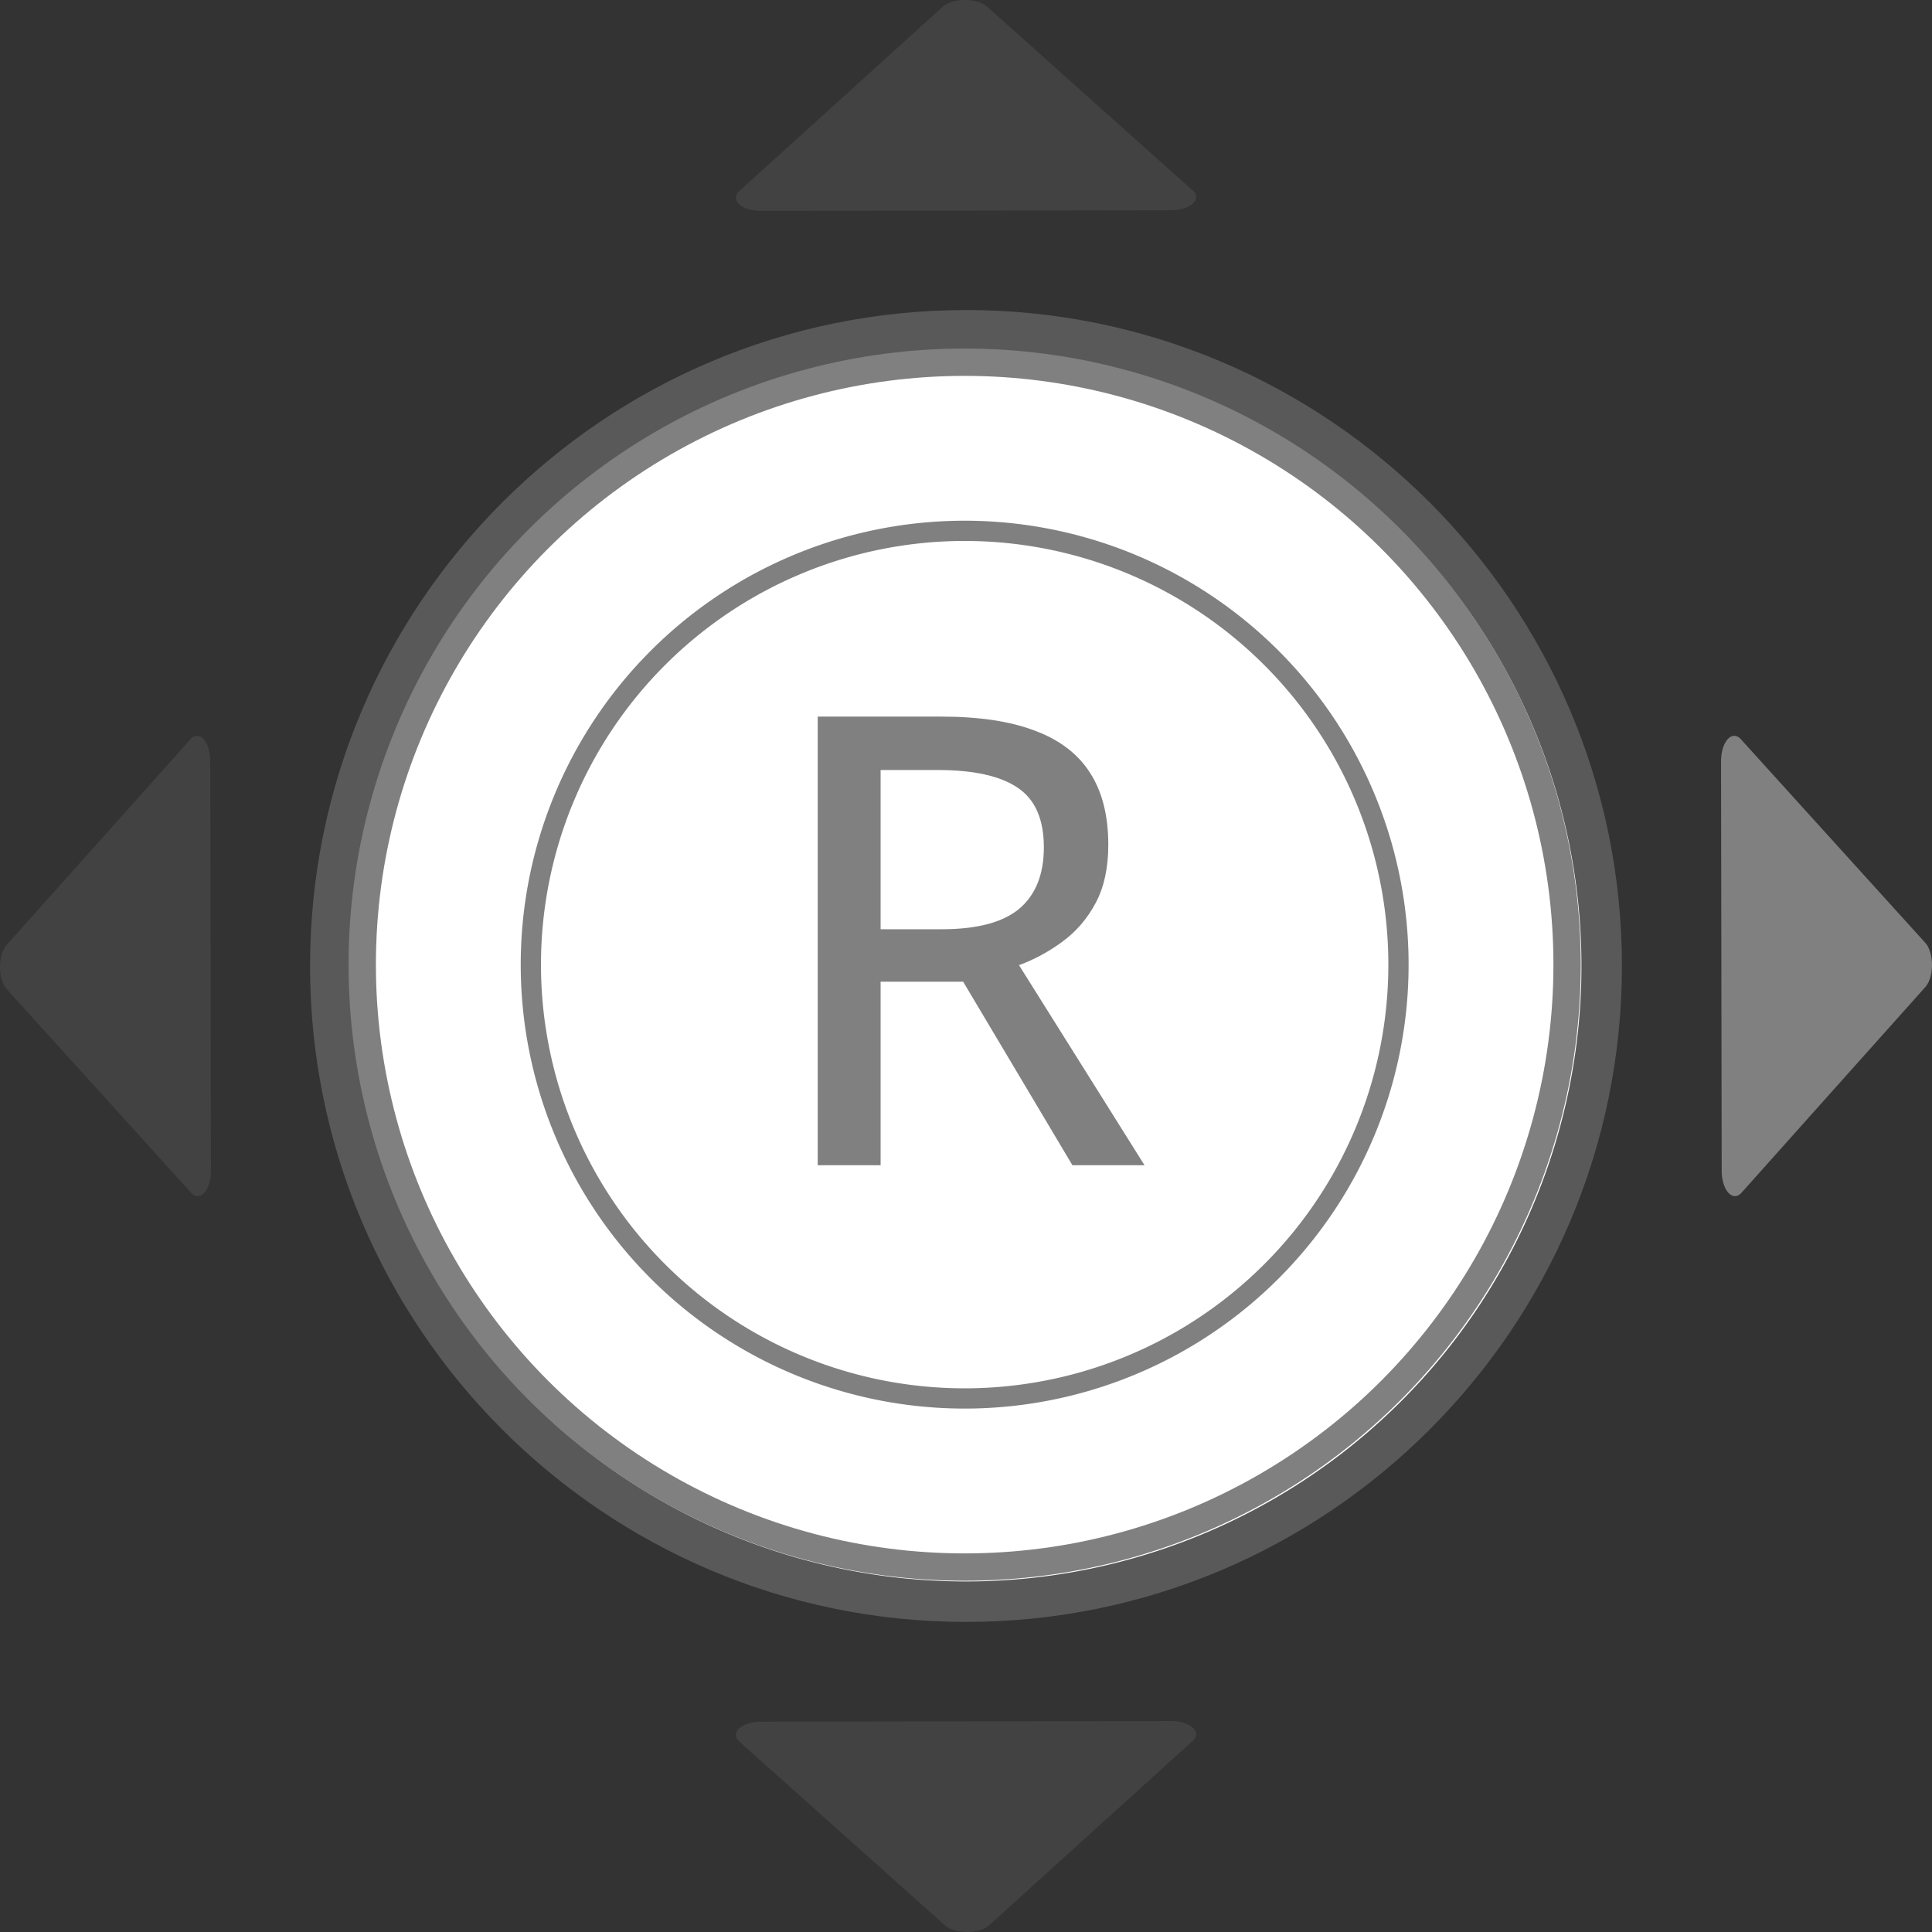 <?xml version="1.0" encoding="UTF-8" standalone="no"?>
<!-- Created with Inkscape (http://www.inkscape.org/) -->

<svg
   width="95.418mm"
   height="95.418mm"
   viewBox="0 0 95.418 95.418"
   version="1.1"
   id="svg1"
   inkscape:version="1.3.2 (091e20e, 2023-11-25, custom)"
   sodipodi:docname="shared-Right Joystick Right.svg"
   xmlns:inkscape="http://www.inkscape.org/namespaces/inkscape"
   xmlns:sodipodi="http://sodipodi.sourceforge.net/DTD/sodipodi-0.dtd"
   xmlns="http://www.w3.org/2000/svg"
   xmlns:svg="http://www.w3.org/2000/svg">
  <rect x="0" y="0" width="95.418" height="95.418" fill="#333333" stroke="none"/>
  <sodipodi:namedview
     id="namedview1"
     pagecolor="#76ff8f"
     bordercolor="#000000"
     borderopacity="0.25"
     inkscape:showpageshadow="2"
     inkscape:pageopacity="0.0"
     inkscape:pagecheckerboard="0"
     inkscape:deskcolor="#d1d1d1"
     inkscape:document-units="mm"
     inkscape:zoom="1.4324567"
     inkscape:cx="111.34717"
     inkscape:cy="171.38389"
     inkscape:window-width="2560"
     inkscape:window-height="1351"
     inkscape:window-x="-9"
     inkscape:window-y="-9"
     inkscape:window-maximized="1"
     inkscape:current-layer="g24" />
  <defs
     id="defs1" />
  <g
     inkscape:label="Right Joystick Right"
     id="layer1-8"
     transform="translate(-21.743,-77.107)">
    <g
       id="g5"
       transform="translate(0.556,0.281)"
       style="display:none"
       inkscape:label="Style - Outline (White)">
      <path
         style="color:#000000;display:inline;fill:#000000;stroke-linecap:round;stroke-linejoin:round;-inkscape-stroke:none;paint-order:stroke fill markers"
         d="m 68.83,92.074 c -17.867,0 -32.395,14.527 -32.395,32.395 0,17.867 14.527,32.395 32.395,32.395 17.867,0 32.395,-14.527 32.395,-32.395 0,-17.867 -14.527,-32.395 -32.395,-32.395 z m 0,3.996 c 15.708,0 28.398,12.691 28.398,28.398 0,15.708 -12.691,28.398 -28.398,28.398 -15.708,0 -28.398,-12.691 -28.398,-28.398 0,-15.708 12.691,-28.398 28.398,-28.398 z"
         id="path11"
         inkscape:label="Outline" />
      <path
         style="color:#000000;display:inline;fill:#ffffff;stroke-linecap:round;stroke-linejoin:round;-inkscape-stroke:none;paint-order:stroke fill markers"
         d="M 99.227,124.468 A 30.397,30.397 0 0 1 68.83,154.865 30.397,30.397 0 0 1 38.433,124.468 30.397,30.397 0 0 1 68.83,94.072 30.397,30.397 0 0 1 99.227,124.468 Z"
         id="path12"
         inkscape:label="Color" />
      <path
         style="color:#000000;fill:#000000;stroke-linecap:round;stroke-linejoin:round;-inkscape-stroke:none;paint-order:stroke fill markers"
         d="m 68.83,102.543 c -12.103,0 -21.926,9.823 -21.926,21.926 10e-7,12.103 9.823,21.924 21.926,21.924 12.103,0 21.926,-9.821 21.926,-21.924 -10e-7,-12.103 -9.823,-21.926 -21.926,-21.926 z m 0,1 c 11.563,0 20.926,9.363 20.926,20.926 -10e-7,11.563 -9.363,20.924 -20.926,20.924 -11.563,0 -20.926,-9.361 -20.926,-20.924 10e-7,-11.563 9.363,-20.926 20.926,-20.926 z"
         id="circle4"
         inkscape:label="Joystick Grip Circle" />
      <path
         d="m 68.236,112.499 q 2.804,0 4.622,0.697 1.834,0.682 2.728,2.091 0.894,1.394 0.894,3.546 0,1.697 -0.621,2.864 -0.621,1.167 -1.637,1.91 -1,0.743 -2.152,1.167 l 6.198,9.881 h -3.561 l -5.395,-9.063 h -4.077 v 9.063 h -3.107 v -22.156 z m -0.197,2.637 h -2.804 v 7.865 h 3.016 q 2.622,0 3.834,-1.015 1.212,-1.031 1.212,-3.031 0,-2.076 -1.288,-2.94 -1.288,-0.879 -3.971,-0.879 z"
         id="path27-0"
         style="font-weight:500;font-size:31.037px;line-height:0;font-family:'open sans';-inkscape-font-specification:'open sans Medium';letter-spacing:-0.397px;word-spacing:0px;display:inline;fill:#000000;stroke-linecap:round;stroke-linejoin:round"
         inkscape:label="Symbol R"
         aria-label="R&#10;"
         transform="translate(-0.556,-0.281)" />
      <g
         id="g29"
         style="display:inline;fill:#000000;fill-opacity:1"
         inkscape:label="Symbol Arrows"
         transform="translate(-0.491,-0.216)">
        <path
           id="path23"
           style="color:#000000;display:inline;fill:#000000;fill-opacity:0.2;stroke-width:1.814;stroke-linecap:round;stroke-linejoin:round;-inkscape-stroke:none"
           d="m 69.328,77.041 a 1.258,0.654 0 0 1 1.094,0.324 l 5.077,4.539 5.081,4.539 a 1.258,0.654 0 0 1 -1.083,0.984 l -10.108,0.016 -10.103,0.016 A 1.258,0.654 0 0 1 58.187,86.479 l 5.031,-4.556 5.026,-4.553 a 1.258,0.654 0 0 1 1.084,-0.329 z"
           inkscape:label="Arrow Up" />
        <path
           id="path29"
           style="color:#000000;display:inline;fill:#000000;fill-opacity:0.2;stroke-width:1.814;stroke-linecap:round;stroke-linejoin:round;-inkscape-stroke:none"
           d="m 69.444,172.459 a 1.258,0.654 0 0 1 -1.094,-0.324 l -5.077,-4.539 -5.081,-4.539 a 1.258,0.654 0 0 1 1.083,-0.984 l 10.108,-0.016 10.103,-0.016 a 1.258,0.654 0 0 1 1.099,0.98 l -5.031,4.556 -5.026,4.553 a 1.258,0.654 0 0 1 -1.084,0.329 z"
           inkscape:label="Arrow Down" />
        <path
           id="path27"
           style="color:#000000;display:inline;fill:#000000;fill-opacity:1;stroke-width:1.814;stroke-linecap:round;stroke-linejoin:round;-inkscape-stroke:none"
           d="m 117.095,124.692 a 0.654,1.258 0 0 1 -0.324,1.094 l -4.539,5.077 -4.539,5.081 a 0.654,1.258 0 0 1 -0.984,-1.083 l -0.016,-10.108 -0.016,-10.103 a 0.654,1.258 0 0 1 0.98,-1.099 l 4.556,5.031 4.553,5.026 a 0.654,1.258 0 0 1 0.329,1.084 z"
           inkscape:label="Arrow Right" />
        <path
           id="path28"
           style="color:#000000;display:inline;fill:#000000;fill-opacity:0.2;stroke-width:1.814;stroke-linecap:round;stroke-linejoin:round;-inkscape-stroke:none"
           d="m 21.677,124.808 a 0.654,1.258 0 0 1 0.324,-1.094 l 4.539,-5.077 4.539,-5.081 a 0.654,1.258 0 0 1 0.984,1.083 l 0.016,10.108 0.016,10.103 a 0.654,1.258 0 0 1 -0.98,1.099 l -4.556,-5.031 -4.553,-5.026 a 0.654,1.258 0 0 1 -0.329,-1.084 z"
           inkscape:label="Arrow Left" />
      </g>
    </g>
    <g
       id="g24"
       transform="translate(0.556,0.281)"
       style="display:none"
       inkscape:label="Style - Outline (Black)">
      <path
         style="color:#000000;display:inline;fill:#ffffff;stroke-linecap:round;stroke-linejoin:round;-inkscape-stroke:none;paint-order:stroke fill markers"
         d="m 68.83,92.074 c -17.867,0 -32.395,14.527 -32.395,32.395 0,17.867 14.527,32.395 32.395,32.395 17.867,0 32.395,-14.527 32.395,-32.395 0,-17.867 -14.527,-32.395 -32.395,-32.395 z m 0,3.996 c 15.708,0 28.398,12.691 28.398,28.398 0,15.708 -12.691,28.398 -28.398,28.398 -15.708,0 -28.398,-12.691 -28.398,-28.398 0,-15.708 12.691,-28.398 28.398,-28.398 z"
         id="path17"
         inkscape:label="Outline" />
      <path
         style="color:#000000;display:inline;fill:#000000;stroke-linecap:round;stroke-linejoin:round;-inkscape-stroke:none;paint-order:stroke fill markers"
         d="M 99.227,124.468 A 30.397,30.397 0 0 1 68.83,154.865 30.397,30.397 0 0 1 38.433,124.468 30.397,30.397 0 0 1 68.83,94.072 30.397,30.397 0 0 1 99.227,124.468 Z"
         id="path18"
         inkscape:label="Color" />
      <path
         style="color:#000000;fill:#ffffff;stroke-linecap:round;stroke-linejoin:round;-inkscape-stroke:none;paint-order:stroke fill markers"
         d="m 68.83,102.543 c -12.103,0 -21.926,9.823 -21.926,21.926 10e-7,12.103 9.823,21.924 21.926,21.924 12.103,0 21.926,-9.821 21.926,-21.924 -10e-7,-12.103 -9.823,-21.926 -21.926,-21.926 z m 0,1 c 11.563,0 20.926,9.363 20.926,20.926 -10e-7,11.563 -9.363,20.924 -20.926,20.924 -11.563,0 -20.926,-9.361 -20.926,-20.924 10e-7,-11.563 9.363,-20.926 20.926,-20.926 z"
         id="path19"
         inkscape:label="Joystick Grip Circle" />
      <path
         d="m 68.236,112.499 q 2.804,0 4.622,0.697 1.834,0.682 2.728,2.091 0.894,1.394 0.894,3.546 0,1.697 -0.621,2.864 -0.621,1.167 -1.637,1.91 -1,0.743 -2.152,1.167 l 6.198,9.881 h -3.561 l -5.395,-9.063 h -4.077 v 9.063 h -3.107 v -22.156 z m -0.197,2.637 h -2.804 v 7.865 h 3.016 q 2.622,0 3.834,-1.015 1.212,-1.031 1.212,-3.031 0,-2.076 -1.288,-2.94 -1.288,-0.879 -3.971,-0.879 z"
         id="path26"
         style="font-weight:500;font-size:31.037px;line-height:0;font-family:'open sans';-inkscape-font-specification:'open sans Medium';letter-spacing:-0.397px;word-spacing:0px;display:inline;fill:#ffffff;stroke-linecap:round;stroke-linejoin:round"
         inkscape:label="Symbol R"
         aria-label="R&#10;"
         transform="translate(-0.556,-0.281)" />
      <g
         id="g16"
         style="display:inline;fill:#ffffff;fill-opacity:1"
         inkscape:label="Symbol Arrows"
         transform="translate(-0.491,-0.216)">
        <path
           id="path13"
           style="color:#000000;display:inline;fill:#ffffff;fill-opacity:0.2;stroke-width:1.814;stroke-linecap:round;stroke-linejoin:round;-inkscape-stroke:none"
           d="m 69.328,77.041 a 1.258,0.654 0 0 1 1.094,0.324 l 5.077,4.539 5.081,4.539 a 1.258,0.654 0 0 1 -1.083,0.984 l -10.108,0.016 -10.103,0.016 A 1.258,0.654 0 0 1 58.187,86.479 l 5.031,-4.556 5.026,-4.553 a 1.258,0.654 0 0 1 1.084,-0.329 z"
           inkscape:label="Arrow Up" />
        <path
           id="path6"
           style="color:#000000;display:inline;fill:#ffffff;fill-opacity:0.2;stroke-width:1.814;stroke-linecap:round;stroke-linejoin:round;-inkscape-stroke:none"
           d="m 69.444,172.459 a 1.258,0.654 0 0 1 -1.094,-0.324 l -5.077,-4.539 -5.081,-4.539 a 1.258,0.654 0 0 1 1.083,-0.984 l 10.108,-0.016 10.103,-0.016 a 1.258,0.654 0 0 1 1.099,0.98 l -5.031,4.556 -5.026,4.553 a 1.258,0.654 0 0 1 -1.084,0.329 z"
           inkscape:label="Arrow Down" />
        <path
           id="path15"
           style="color:#000000;display:inline;fill:#ffffff;fill-opacity:1;stroke-width:1.814;stroke-linecap:round;stroke-linejoin:round;-inkscape-stroke:none"
           d="m 117.095,124.692 a 0.654,1.258 0 0 1 -0.324,1.094 l -4.539,5.077 -4.539,5.081 a 0.654,1.258 0 0 1 -0.984,-1.083 l -0.016,-10.108 -0.016,-10.103 a 0.654,1.258 0 0 1 0.98,-1.099 l 4.556,5.031 4.553,5.026 a 0.654,1.258 0 0 1 0.329,1.084 z"
           inkscape:label="Arrow Right" />
        <path
           id="path16"
           style="color:#000000;display:inline;fill:#ffffff;fill-opacity:0.2;stroke-width:1.814;stroke-linecap:round;stroke-linejoin:round;-inkscape-stroke:none"
           d="m 21.677,124.808 a 0.654,1.258 0 0 1 0.324,-1.094 l 4.539,-5.077 4.539,-5.081 a 0.654,1.258 0 0 1 0.984,1.083 l 0.016,10.108 0.016,10.103 a 0.654,1.258 0 0 1 -0.98,1.099 l -4.556,-5.031 -4.553,-5.026 a 0.654,1.258 0 0 1 -0.329,-1.084 z"
           inkscape:label="Arrow Left" />
      </g>
    </g>
    <g
       id="g2"
       transform="translate(0.556,0.281)"
       style="display:inline"
       inkscape:label="Style - Transparent">
      <path
         style="color:#000000;display:inline;fill:#808080;fill-opacity:0.502;stroke-linecap:round;stroke-linejoin:round;-inkscape-stroke:none;paint-order:stroke fill markers"
         d="M 68.895,92.139 C 51.027,92.139 36.5,106.666 36.5,124.533 c 0,17.868 14.527,32.396 32.395,32.396 17.868,0 32.396,-14.529 32.396,-32.396 0,-17.868 -14.529,-32.395 -32.396,-32.395 z m 0,3.996 c 15.708,0 28.4,12.69 28.4,28.398 0,15.708 -12.692,28.4 -28.4,28.4 -15.708,0 -28.398,-12.692 -28.398,-28.4 0,-15.708 12.69,-28.398 28.398,-28.398 z"
         id="path7"
         inkscape:label="Outline" />
      <path
         style="color:#000000;fill:#ffffff;stroke-linecap:round;stroke-linejoin:round;-inkscape-stroke:none;paint-order:stroke fill markers"
         d="m 99.292,124.534 a 30.397,30.397 0 0 1 -30.397,30.397 30.397,30.397 0 0 1 -30.397,-30.397 30.397,30.397 0 0 1 30.397,-30.397 30.397,30.397 0 0 1 30.397,30.397 z"
         id="path10"
         inkscape:label="Color" />
      <circle
         style="display:inline;fill:none;stroke:#808080;stroke-width:1.35;stroke-linecap:round;stroke-linejoin:round;stroke-dasharray:none;stroke-opacity:1;paint-order:stroke fill markers"
         id="circle3"
         cx="68.83"
         cy="124.468"
         r="29.753"
         inkscape:label="Outline 2" />
      <path
         id="path1"
         style="display:inline;fill:none;stroke:#808080;stroke-linecap:round;stroke-linejoin:round;paint-order:stroke fill markers"
         d="m 90.255,124.468 a 21.425,21.425 0 0 1 -21.425,21.425 21.425,21.425 0 0 1 -21.425,-21.425 21.425,21.425 0 0 1 21.425,-21.425 21.425,21.425 0 0 1 21.425,21.425 z"
         inkscape:label="Joystick Grip Circle" />
      <path
         d="m 68.236,112.499 q 2.804,0 4.622,0.697 1.834,0.682 2.728,2.091 0.894,1.394 0.894,3.546 0,1.697 -0.621,2.864 -0.621,1.167 -1.637,1.91 -1,0.743 -2.152,1.167 l 6.198,9.881 h -3.561 l -5.395,-9.063 h -4.077 v 9.063 h -3.107 v -22.156 z m -0.197,2.637 h -2.804 v 7.865 h 3.016 q 2.622,0 3.834,-1.015 1.212,-1.031 1.212,-3.031 0,-2.076 -1.288,-2.94 -1.288,-0.879 -3.971,-0.879 z"
         id="text2"
         style="font-weight:500;font-size:31.037px;line-height:0;font-family:'open sans';-inkscape-font-specification:'open sans Medium';letter-spacing:-0.397px;word-spacing:0px;display:inline;fill:#808080;stroke-linecap:round;stroke-linejoin:round"
         inkscape:label="Symbol R"
         aria-label="R&#10;"
         transform="translate(-0.556,-0.281)" />
      <g
         id="g22"
         style="display:inline;fill:#808080;fill-opacity:1"
         inkscape:label="Symbol Arrows"
         transform="translate(-0.491,-0.216)">
        <path
           id="path8"
           style="color:#000000;display:inline;fill:#808080;fill-opacity:0.2;stroke-width:1.814;stroke-linecap:round;stroke-linejoin:round;-inkscape-stroke:none"
           d="m 69.328,77.041 a 1.258,0.654 0 0 1 1.094,0.324 l 5.077,4.539 5.081,4.539 a 1.258,0.654 0 0 1 -1.083,0.984 l -10.108,0.016 -10.103,0.016 A 1.258,0.654 0 0 1 58.187,86.479 l 5.031,-4.556 5.026,-4.553 a 1.258,0.654 0 0 1 1.084,-0.329 z"
           inkscape:label="Arrow Up" />
        <path
           id="path22"
           style="color:#000000;display:inline;fill:#808080;fill-opacity:0.2;stroke-width:1.814;stroke-linecap:round;stroke-linejoin:round;-inkscape-stroke:none"
           d="m 69.444,172.459 a 1.258,0.654 0 0 1 -1.094,-0.324 l -5.077,-4.539 -5.081,-4.539 a 1.258,0.654 0 0 1 1.083,-0.984 l 10.108,-0.016 10.103,-0.016 a 1.258,0.654 0 0 1 1.099,0.98 l -5.031,4.556 -5.026,4.553 a 1.258,0.654 0 0 1 -1.084,0.329 z"
           inkscape:label="Arrow Down" />
        <path
           id="path20"
           style="color:#000000;display:inline;fill:#808080;fill-opacity:1;stroke-width:1.814;stroke-linecap:round;stroke-linejoin:round;-inkscape-stroke:none"
           d="m 117.095,124.692 a 0.654,1.258 0 0 1 -0.324,1.094 l -4.539,5.077 -4.539,5.081 a 0.654,1.258 0 0 1 -0.984,-1.083 l -0.016,-10.108 -0.016,-10.103 a 0.654,1.258 0 0 1 0.98,-1.099 l 4.556,5.031 4.553,5.026 a 0.654,1.258 0 0 1 0.329,1.084 z"
           inkscape:label="Arrow Right" />
        <path
           id="path21"
           style="color:#000000;display:inline;fill:#808080;fill-opacity:0.2;stroke-width:1.814;stroke-linecap:round;stroke-linejoin:round;-inkscape-stroke:none"
           d="m 21.677,124.808 a 0.654,1.258 0 0 1 0.324,-1.094 l 4.539,-5.077 4.539,-5.081 a 0.654,1.258 0 0 1 0.984,1.083 l 0.016,10.108 0.016,10.103 a 0.654,1.258 0 0 1 -0.98,1.099 l -4.556,-5.031 -4.553,-5.026 a 0.654,1.258 0 0 1 -0.329,-1.084 z"
           inkscape:label="Arrow Left" />
      </g>
    </g>
  </g>
</svg>
